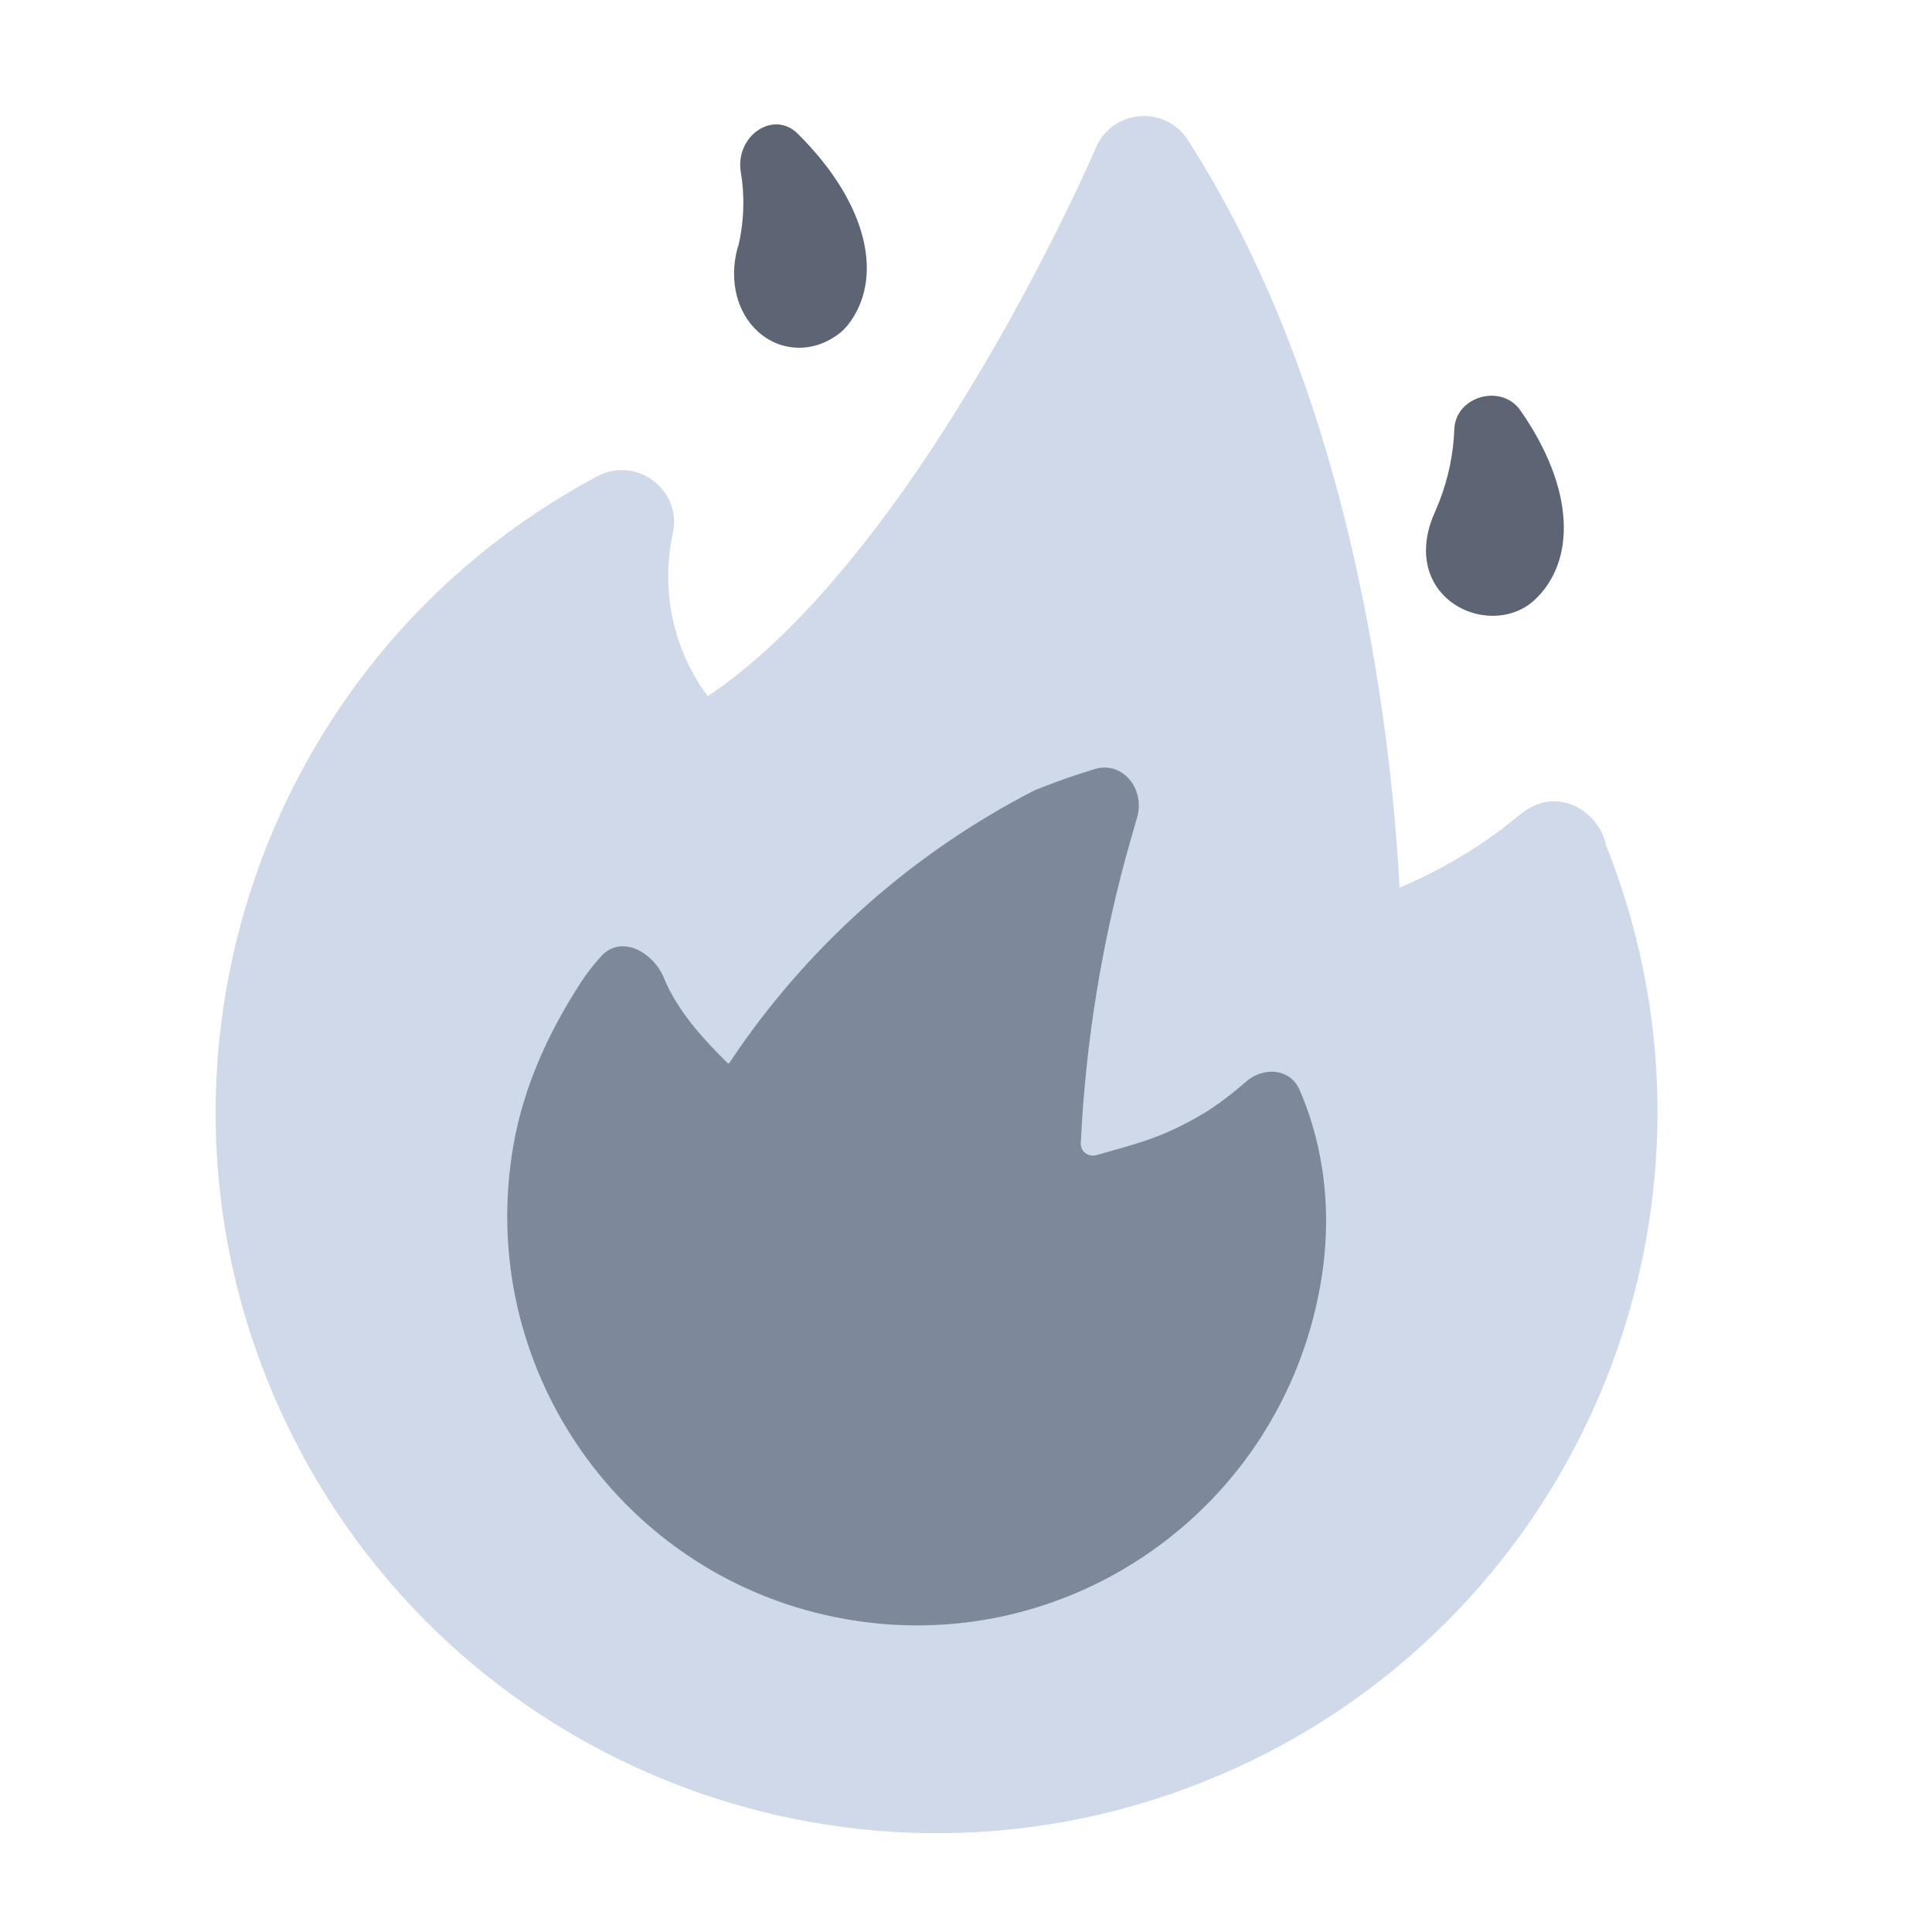 <svg width="20" height="20" viewBox="0 0 20 20" fill="none" xmlns="http://www.w3.org/2000/svg">
<path d="M11.345 1.527L11.244 1.755C11.157 1.945 11.044 2.18 10.909 2.45C10.614 3.035 10.286 3.629 9.929 4.203L9.776 4.447C9.006 5.645 8.211 6.579 7.436 7.131L7.326 7.206L7.315 7.192C6.969 6.717 6.837 6.11 6.965 5.524C7.064 5.073 6.589 4.714 6.182 4.931C2.627 6.828 1.22 11.206 3.005 14.819C4.79 18.432 9.121 19.975 12.789 18.304L12.983 18.213C16.443 16.516 18.049 12.448 16.66 8.838L16.624 8.749L16.619 8.721C16.528 8.382 16.108 8.128 15.739 8.43L15.553 8.578C15.231 8.819 14.882 9.02 14.514 9.178L14.488 9.188L14.473 8.929C14.429 8.272 14.35 7.571 14.228 6.848C13.885 4.818 13.267 2.962 12.297 1.45C12.063 1.086 11.518 1.13 11.345 1.527Z" fill="#D0D9EA"/>
<path d="M7.669 1.785C7.711 2.036 7.702 2.298 7.642 2.551L7.635 2.567C7.543 2.909 7.631 3.241 7.851 3.437C8.101 3.659 8.46 3.654 8.723 3.423L8.772 3.371C9.155 2.89 8.995 2.115 8.258 1.384C8.007 1.134 7.606 1.407 7.669 1.785Z" fill="#5D6473"/>
<path d="M15.055 4.444C15.046 4.693 14.995 4.941 14.905 5.178L14.857 5.295C14.688 5.662 14.747 6.014 15.011 6.223C15.263 6.422 15.65 6.434 15.89 6.207C16.311 5.81 16.31 5.065 15.738 4.247C15.541 3.967 15.067 4.103 15.055 4.444Z" fill="#5D6473"/>
<path fill-rule="evenodd" clip-rule="evenodd" d="M10.716 8.179C10.707 8.183 10.699 8.187 10.691 8.191C9.468 8.823 8.422 9.743 7.641 10.869L7.55 11.004C7.546 11.01 7.538 11.011 7.532 11.005C7.294 10.769 7.063 10.519 6.913 10.214C6.9 10.187 6.888 10.16 6.877 10.133C6.764 9.851 6.428 9.673 6.224 9.898C6.148 9.982 6.072 10.077 6.005 10.182C5.674 10.695 5.421 11.251 5.316 11.85C4.909 14.156 6.448 16.355 8.754 16.761C11.06 17.168 13.249 15.627 13.665 13.322C13.832 12.399 13.632 11.691 13.452 11.28C13.356 11.06 13.08 11.039 12.899 11.197C12.762 11.317 12.595 11.448 12.428 11.545C12.024 11.779 11.794 11.831 11.357 11.956L11.345 11.959C11.263 11.98 11.184 11.917 11.188 11.833C11.239 10.773 11.411 9.721 11.703 8.699C11.728 8.609 11.751 8.531 11.771 8.462C11.857 8.172 11.625 7.875 11.335 7.961C11.026 8.054 10.774 8.155 10.716 8.179Z" fill="#7D889B"/>
</svg>
